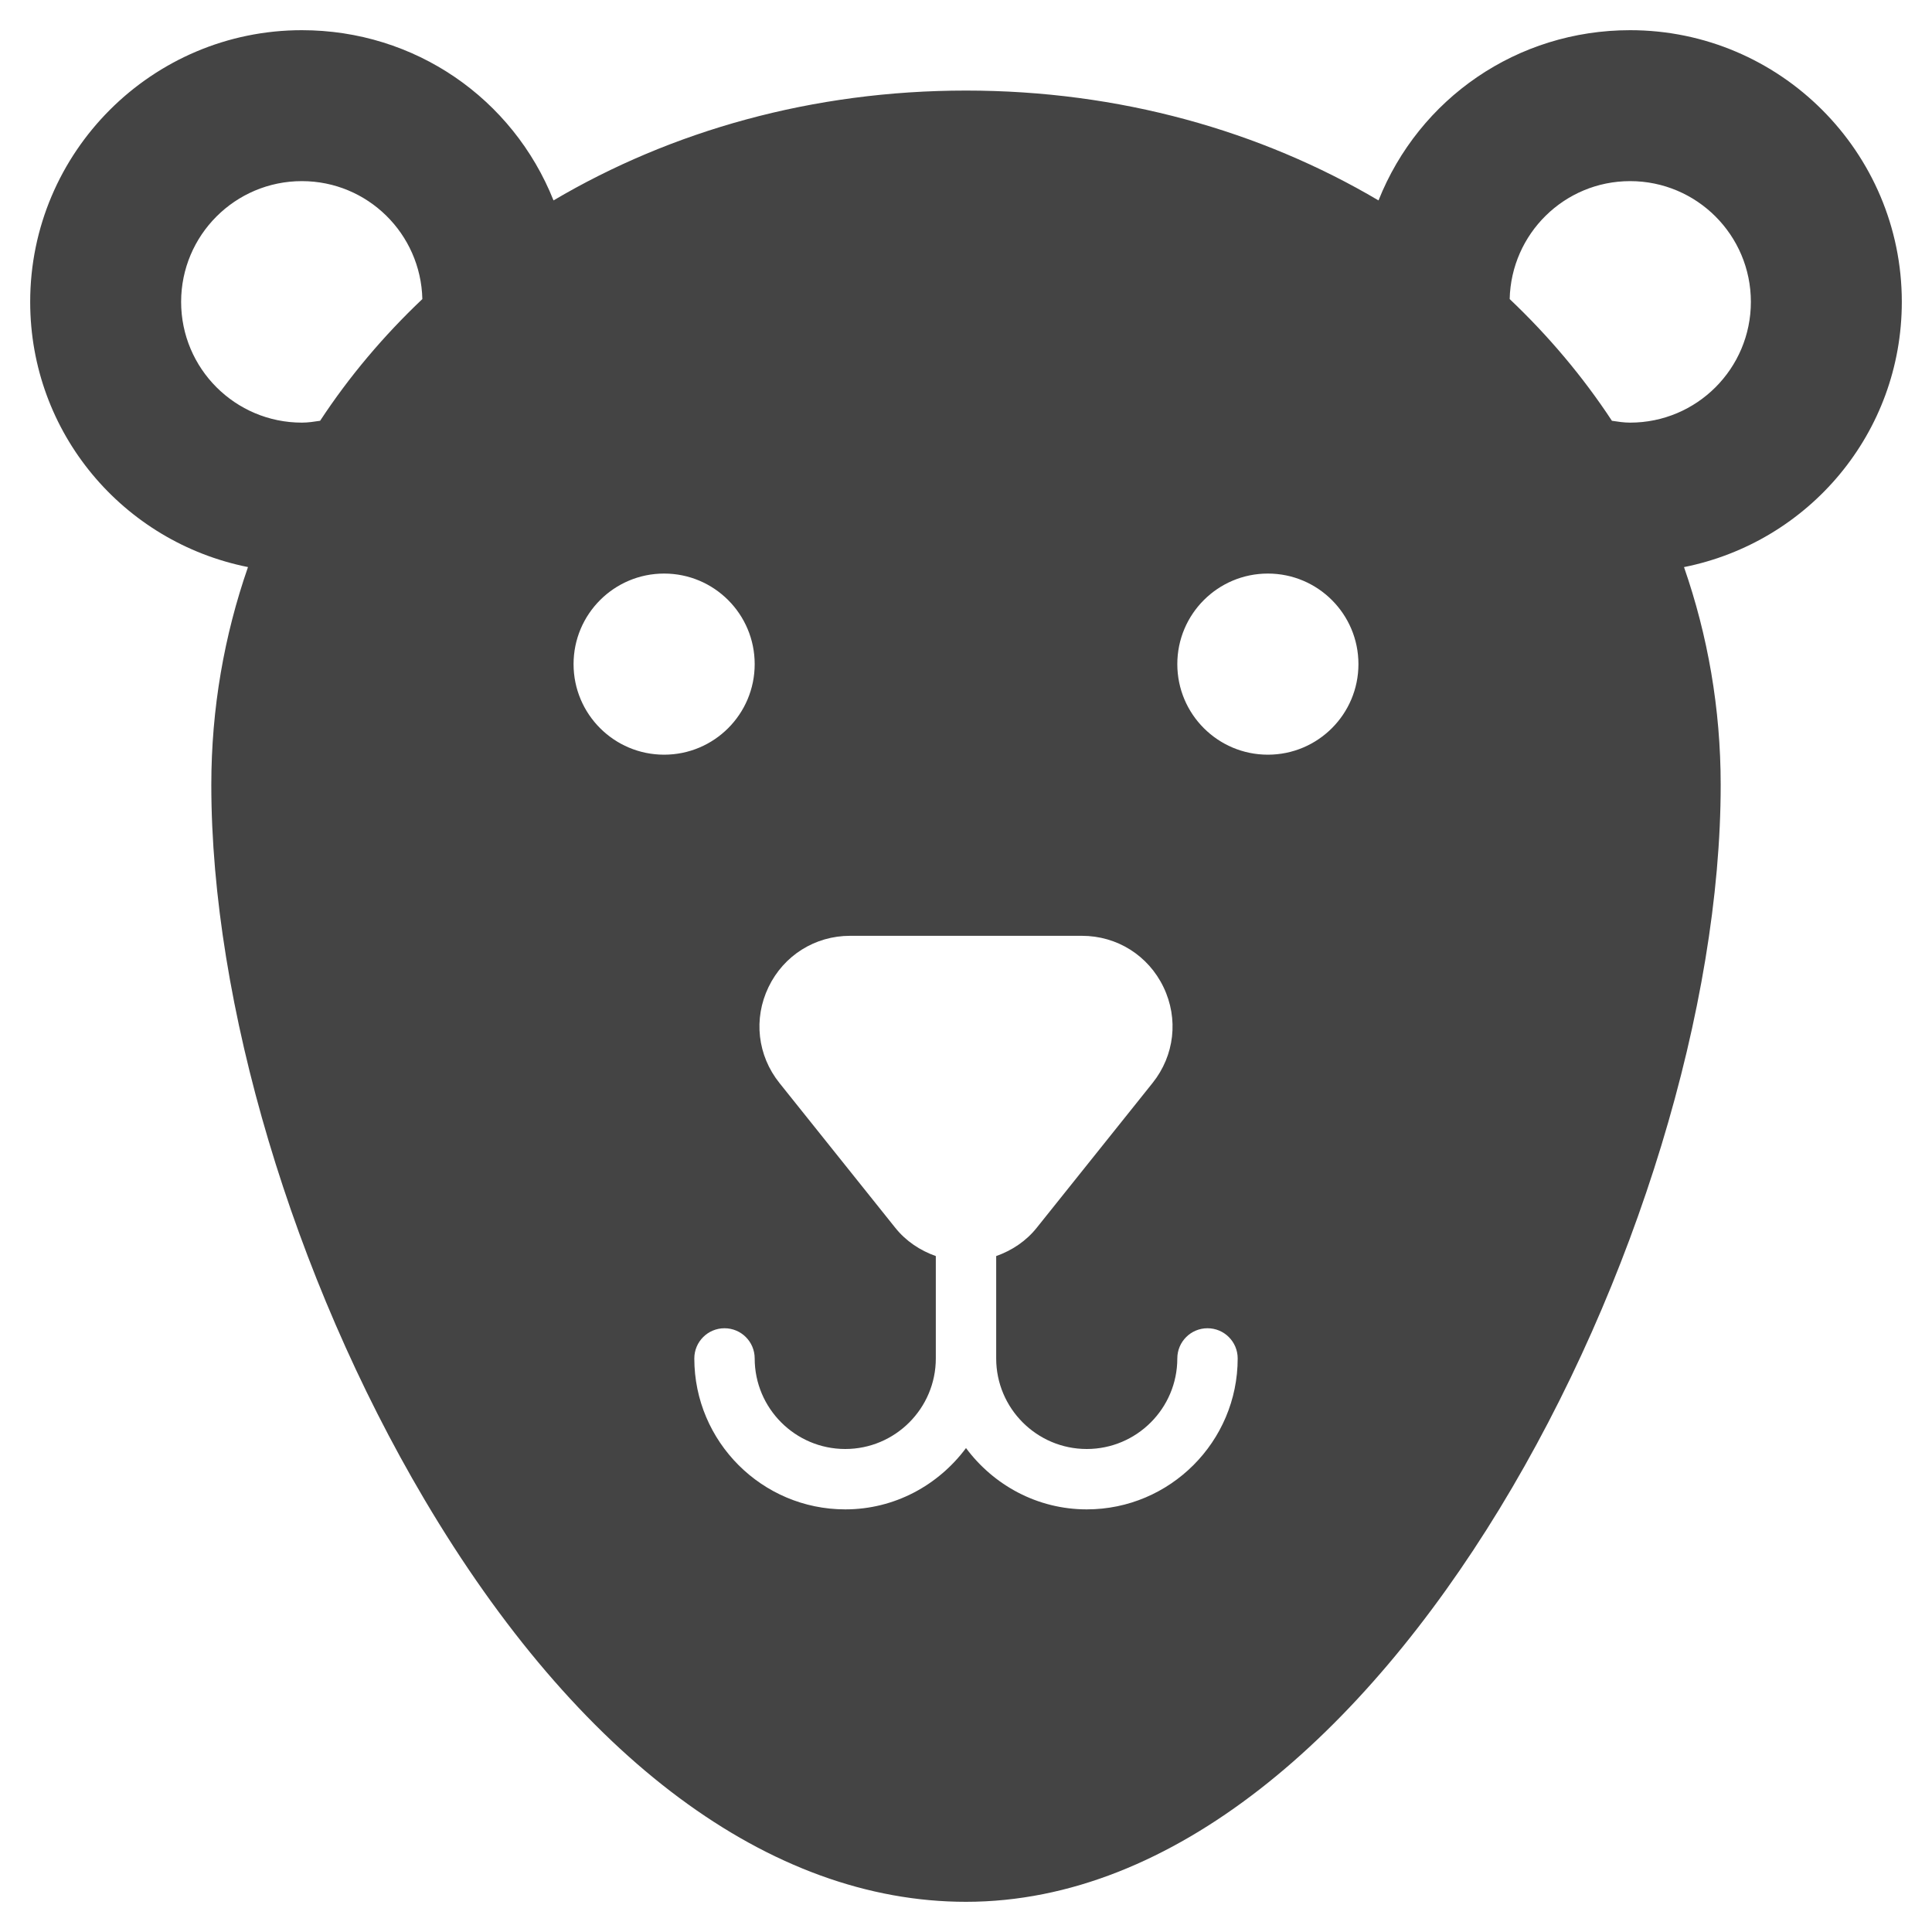 <?xml version="1.0" encoding="utf-8"?>
<!-- Generator: Adobe Illustrator 19.1.0, SVG Export Plug-In . SVG Version: 6.00 Build 0)  -->
<!DOCTYPE svg PUBLIC "-//W3C//DTD SVG 1.1//EN" "http://www.w3.org/Graphics/SVG/1.1/DTD/svg11.dtd">
<svg version="1.1" id="Layer_1" xmlns="http://www.w3.org/2000/svg" xmlns:xlink="http://www.w3.org/1999/xlink" x="0px" y="0px"
	 width="64px" height="64px" viewBox="0 0 64 64" enable-background="new 0 0 64 64" xml:space="preserve">
<path fill="#444444" d="M63,10c0-4.962-4.038-9-9-9c-3.741,0-6.989,2.259-8.335,5.639C41.76,4.333,37.081,3,32,3
	c-5.081,0-9.759,1.333-13.664,3.639C16.989,3.259,13.741,1,10,1c-4.962,0-9,4.038-9,9
	c0,4.34,3.075,7.957,7.215,8.785C7.429,21.046,7,23.468,7,26c0,7.237,2.704,16.305,7.056,23.665
	C19.14,58.265,25.513,63,32,63c13.8,0,25-22.389,25-37c0-2.532-0.429-4.953-1.215-7.214
	C59.925,17.957,63,14.34,63,10z M10,14c-2.209,0-4-1.791-4-4c0-2.209,1.791-4,4-4
	c2.177,0,3.94,1.742,3.991,3.907c-1.285,1.218-2.425,2.567-3.387,4.032C10.405,13.969,10.207,14,10,14z
	 M19,22c0-1.657,1.343-3,3-3s3,1.343,3,3s-1.343,3-3,3S19,23.657,19,22z M36,50c-1.641,0-3.088-0.806-4-2.031
	C31.088,49.194,29.641,50,28,50c-2.757,0-5-2.243-5-5c0-0.553,0.448-1,1-1s1,0.447,1,1c0,1.654,1.346,3,3,3
	s3-1.346,3-3v-3.391c-0.519-0.184-0.988-0.493-1.343-0.937l-3.838-4.798
	c-0.727-0.909-0.866-2.125-0.362-3.173C25.961,31.651,26.998,31,28.161,31h7.678
	c1.164,0,2.2,0.651,2.704,1.701c0.504,1.048,0.365,2.264-0.362,3.173l-3.839,4.799
	C33.988,41.116,33.519,41.425,33,41.609V45c0,1.654,1.346,3,3,3s3-1.346,3-3c0-0.553,0.448-1,1-1s1,0.447,1,1
	C41,47.757,38.757,50,36,50z M42,25c-1.657,0-3-1.343-3-3s1.343-3,3-3s3,1.343,3,3S43.657,25,42,25z M54,14
	c-0.207,0-0.405-0.031-0.603-0.061c-0.963-1.464-2.102-2.814-3.387-4.032C50.06,7.742,51.823,6,54,6
	c2.209,0,4,1.791,4,4C58,12.209,56.209,14,54,14z"/>
</svg>
